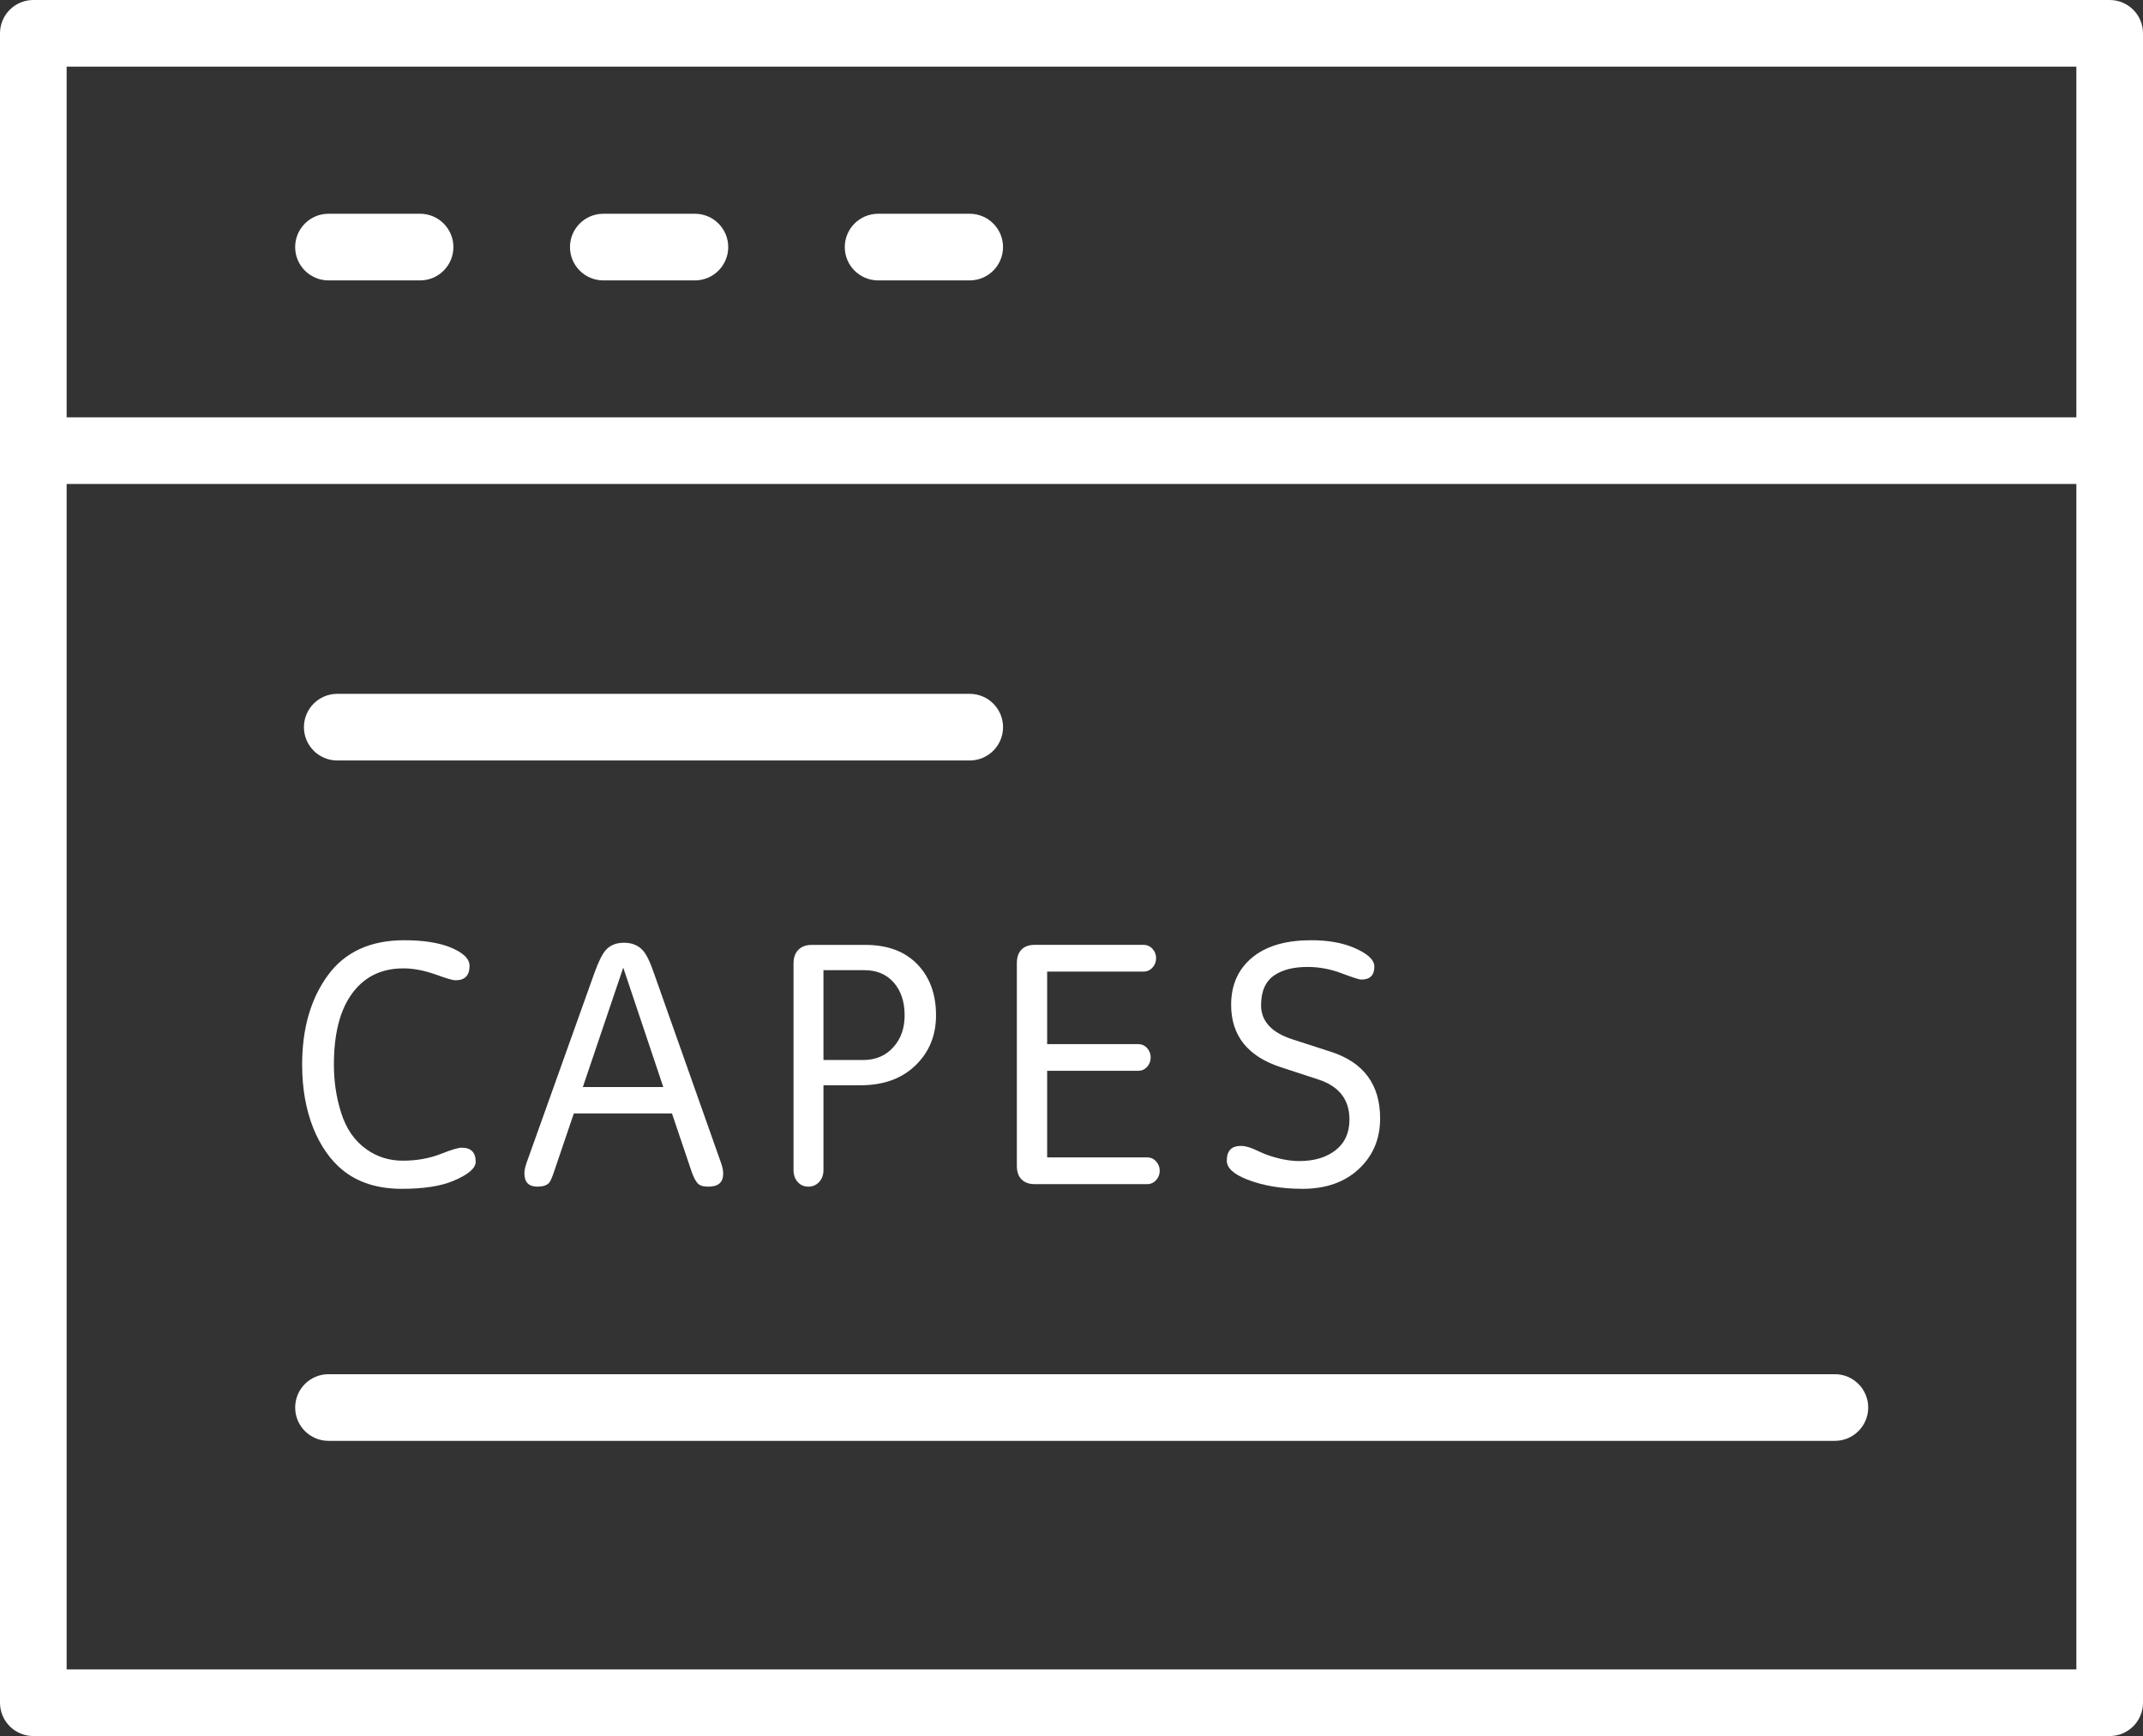
<svg version="1.1" xmlns="http://www.w3.org/2000/svg" xmlns:xlink="http://www.w3.org/1999/xlink" x="0px" y="0px"
	 width="137.253px" height="111.178px" viewBox="0 0 137.253 111.178" enable-background="new 0 0 137.253 111.178"
	 xml:space="preserve">
<rect x="0" y="0" width="137.253" height="111.178" fill="#333333" stroke="none"/>
<g>
	<path fill="white" d="M117.519,88.005h-96.48c-1.178,0-2.134,0.955-2.134,2.134s0.956,2.134,2.134,2.134h96.48c1.179,0,2.134-0.955,2.134-2.134
		S118.697,88.005,117.519,88.005z"/>
	<path fill="white" d="M135.119,0H2.134C0.956,0,0,0.956,0,2.134v106.91c0,1.179,0.956,2.134,2.134,2.134h132.985
		c1.179,0,2.134-0.955,2.134-2.134V2.134C137.253,0.956,136.298,0,135.119,0z M132.985,4.268v22.459H4.268V4.268H132.985z
		 M4.268,106.91V30.995h128.718v75.916H4.268z"/>
	<path fill="white" d="M21.94,74.931c0.985,0.802,2.249,1.202,3.789,1.202c1.402,0,2.503-0.169,3.305-0.509c0.955-0.4,1.433-0.809,1.433-1.225
		c0-0.6-0.301-0.9-0.901-0.9c-0.216,0-0.655,0.131-1.317,0.393c-0.74,0.293-1.556,0.439-2.45,0.439
		c-0.863,0-1.633-0.239-2.311-0.717c-0.771-0.539-1.317-1.324-1.641-2.357c-0.308-0.97-0.462-1.994-0.462-3.072
		c0-1.895,0.354-3.366,1.063-4.414c0.786-1.17,1.917-1.756,3.396-1.756c0.647,0,1.355,0.139,2.126,0.416
		c0.631,0.23,1.032,0.347,1.202,0.347c0.601,0,0.901-0.308,0.901-0.925c0-0.462-0.424-0.862-1.271-1.201
		c-0.755-0.293-1.725-0.439-2.911-0.439c-2.172,0-3.805,0.752-4.899,2.254s-1.641,3.408-1.641,5.719c0,1.51,0.239,2.865,0.716,4.066
		C20.53,73.392,21.154,74.284,21.94,74.931z"/>
	<path fill="white" d="M41.165,60.859c-0.292-0.323-0.693-0.485-1.201-0.485s-0.901,0.162-1.179,0.485c-0.216,0.247-0.455,0.731-0.716,1.456
		L33.725,74.47c-0.093,0.262-0.139,0.484-0.139,0.67c0,0.57,0.277,0.854,0.832,0.854c0.339,0,0.585-0.077,0.74-0.231
		c0.092-0.107,0.2-0.346,0.323-0.716l1.271-3.743h6.285l1.271,3.766c0.123,0.34,0.25,0.578,0.381,0.717s0.358,0.208,0.682,0.208
		c0.631,0,0.947-0.277,0.947-0.831c0-0.201-0.046-0.432-0.139-0.693l-4.298-12.154C41.634,61.591,41.396,61.106,41.165,60.859z
		 M37.329,69.616l2.588-7.648l2.565,7.648H37.329z"/>
	<path fill="white" d="M51.978,60.513c-0.354,0-0.635,0.104-0.843,0.312c-0.208,0.207-0.312,0.504-0.312,0.889v13.217
		c0,0.309,0.088,0.562,0.266,0.764c0.177,0.199,0.404,0.3,0.682,0.3s0.508-0.101,0.693-0.3c0.185-0.201,0.277-0.455,0.277-0.764
		v-5.43h2.38c1.463,0,2.634-0.424,3.512-1.271s1.317-1.918,1.317-3.212c0-1.355-0.401-2.445-1.202-3.27
		c-0.801-0.824-1.911-1.236-3.328-1.236H51.978z M57.939,65.019c0,0.816-0.231,1.486-0.693,2.01
		c-0.493,0.57-1.148,0.855-1.964,0.855h-2.542V62.13h2.611c0.801,0,1.433,0.266,1.895,0.797
		C57.708,63.459,57.939,64.156,57.939,65.019z"/>
	<path fill="white" d="M66.258,75.833h7.21c0.23,0,0.423-0.085,0.577-0.255c0.153-0.169,0.231-0.37,0.231-0.601s-0.078-0.432-0.231-0.601
		c-0.154-0.169-0.347-0.255-0.577-0.255h-6.401v-5.545h5.823c0.23,0,0.424-0.084,0.578-0.254c0.153-0.17,0.23-0.37,0.23-0.602
		c0-0.23-0.077-0.431-0.23-0.601c-0.154-0.169-0.348-0.254-0.578-0.254h-5.823v-4.645h6.169c0.232,0,0.424-0.085,0.578-0.255
		c0.154-0.168,0.231-0.369,0.231-0.6c0-0.231-0.077-0.432-0.231-0.602c-0.154-0.169-0.346-0.254-0.578-0.254h-6.978
		c-0.354,0-0.632,0.101-0.832,0.301s-0.3,0.492-0.3,0.878v12.963c0,0.386,0.1,0.678,0.3,0.878S65.903,75.833,66.258,75.833z"/>
	<path fill="white" d="M79.867,75.532c1.017,0.4,2.203,0.601,3.559,0.601c1.494,0,2.696-0.423,3.604-1.271s1.363-1.926,1.363-3.235
		c0-2.172-1.055-3.597-3.166-4.274l-2.426-0.785c-1.355-0.432-2.033-1.164-2.033-2.195c0-0.894,0.285-1.533,0.855-1.918
		c0.523-0.354,1.231-0.531,2.125-0.531c0.74,0,1.463,0.135,2.172,0.404s1.133,0.404,1.271,0.404c0.555,0,0.832-0.277,0.832-0.832
		c0-0.432-0.432-0.832-1.295-1.201c-0.754-0.324-1.671-0.486-2.749-0.486c-1.525,0-2.727,0.324-3.604,0.971
		c-1.018,0.756-1.525,1.811-1.525,3.166c0,1.972,1.062,3.305,3.189,3.997l2.402,0.786c1.324,0.432,1.987,1.286,1.987,2.564
		c0,0.848-0.297,1.502-0.89,1.965c-0.594,0.461-1.367,0.692-2.322,0.692c-0.678,0-1.425-0.153-2.241-0.462
		c-0.247-0.107-0.485-0.216-0.716-0.324c-0.309-0.123-0.57-0.184-0.786-0.184c-0.601,0-0.901,0.315-0.901,0.947
		C78.573,74.792,79.005,75.193,79.867,75.532z"/>
	<path fill="white" d="M21.6,48.702h40.508c1.178,0,2.134-0.956,2.134-2.134s-0.956-2.134-2.134-2.134H21.6c-1.178,0-2.134,0.956-2.134,2.134
		S20.421,48.702,21.6,48.702z"/>
	<path fill="white" d="M21.038,17.957h5.867c1.178,0,2.134-0.956,2.134-2.134s-0.956-2.134-2.134-2.134h-5.867c-1.178,0-2.134,0.956-2.134,2.134
		S19.86,17.957,21.038,17.957z"/>
	<path fill="white" d="M38.64,17.957h5.867c1.178,0,2.134-0.956,2.134-2.134s-0.956-2.134-2.134-2.134H38.64c-1.178,0-2.134,0.956-2.134,2.134
		S37.461,17.957,38.64,17.957z"/>
	<path fill="white" d="M56.24,17.957h5.867c1.178,0,2.134-0.956,2.134-2.134s-0.956-2.134-2.134-2.134H56.24c-1.178,0-2.134,0.956-2.134,2.134
		S55.062,17.957,56.24,17.957z"/>
</g>
</svg>
